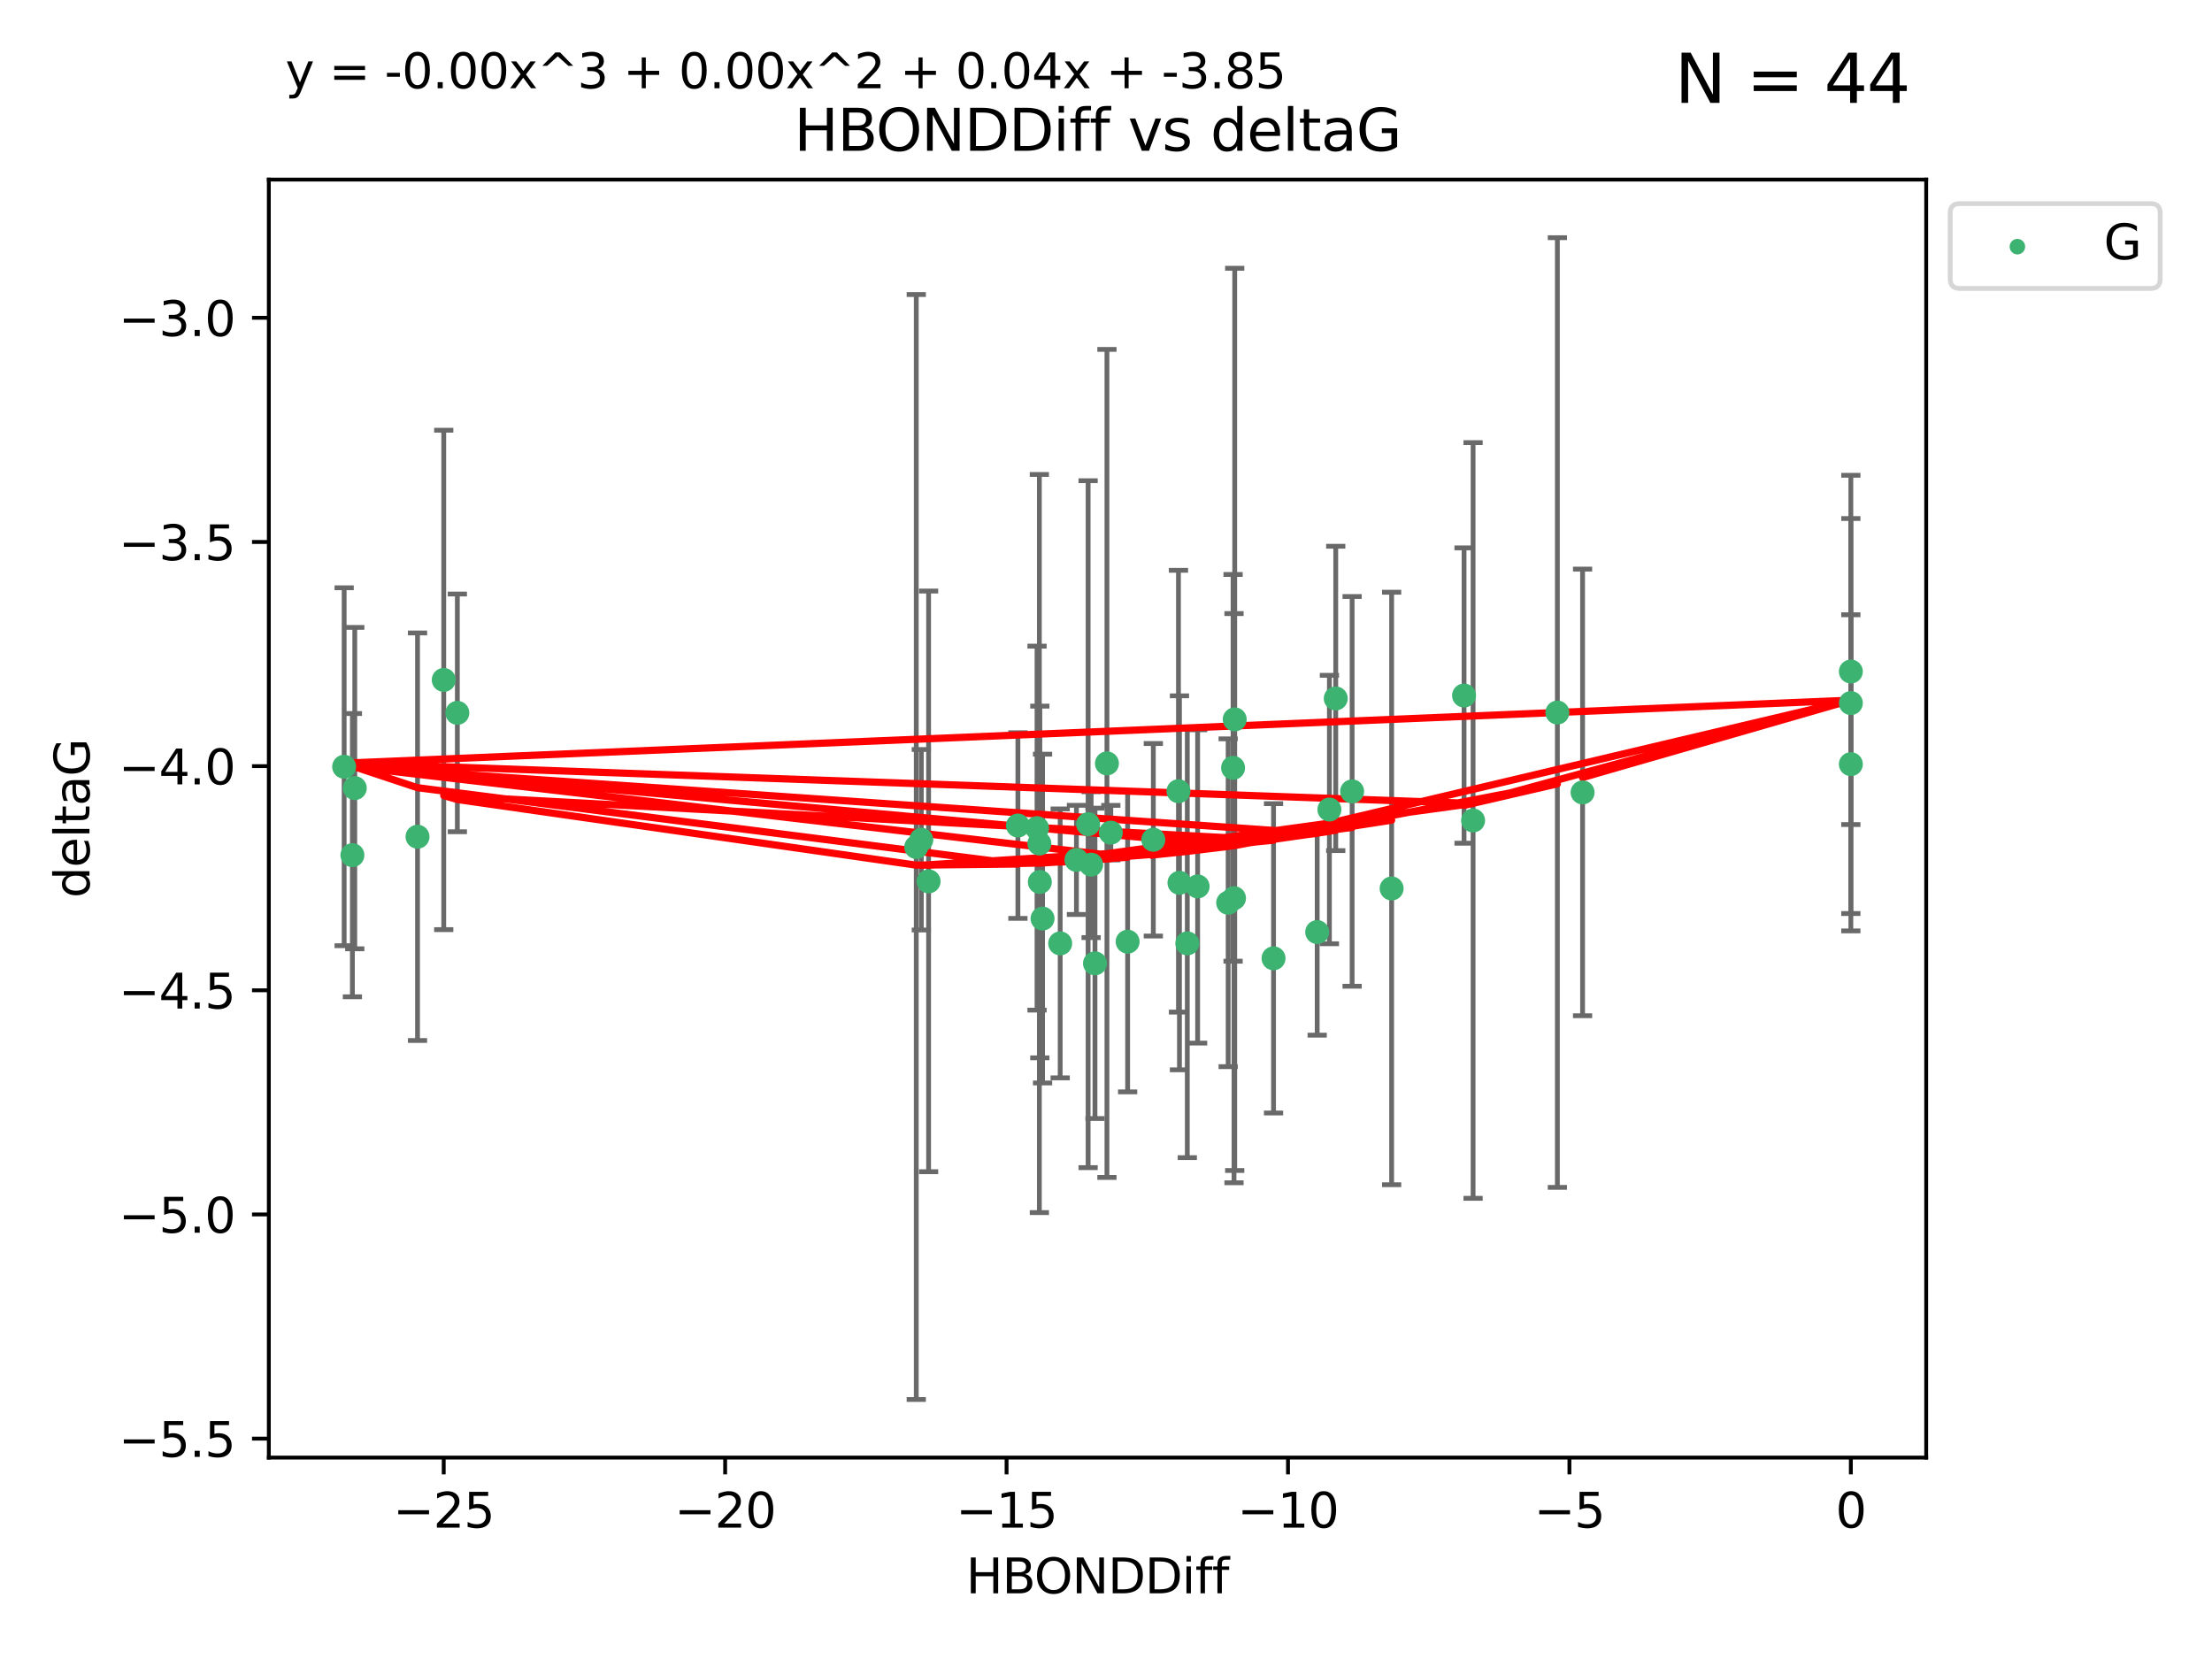 <?xml version="1.0" encoding="utf-8" standalone="no"?>
<!DOCTYPE svg PUBLIC "-//W3C//DTD SVG 1.1//EN"
  "http://www.w3.org/Graphics/SVG/1.1/DTD/svg11.dtd">
<svg xmlns:xlink="http://www.w3.org/1999/xlink" width="460.8pt" height="345.6pt" viewBox="0 0 460.8 345.6" xmlns="http://www.w3.org/2000/svg" version="1.1">
 <defs>
  <style type="text/css">*{stroke-linejoin: round; stroke-linecap: butt}</style>
 </defs>
 <g id="figure_1">
  <g id="patch_1">
   <path d="M 0 345.6 
L 460.8 345.6 
L 460.8 0 
L 0 0 
z
" style="fill: #ffffff"/>
  </g>
  <g id="axes_1">
   <g id="patch_2">
    <path d="M 56 303.64 
L 401.26 303.64 
L 401.26 37.411 
L 56 37.411 
z
" style="fill: #ffffff"/>
   </g>
   <g id="PathCollection_1">
    <defs>
     <path id="mb72e19aff7" d="M 0 1.118 
C 0.297 1.118 0.581 1 0.791 0.791 
C 1 0.581 1.118 0.297 1.118 0 
C 1.118 -0.297 1 -0.581 0.791 -0.791 
C 0.581 -1 0.297 -1.118 0 -1.118 
C -0.297 -1.118 -0.581 -1 -0.791 -0.791 
C -1 -0.581 -1.118 -0.297 -1.118 0 
C -1.118 0.297 -1 0.581 -0.791 0.791 
C -0.581 1 -0.297 1.118 0 1.118 
z
" style="stroke: #3cb371"/>
    </defs>
    <g clip-path="url(#pe0c1591282)">
     <use xlink:href="#mb72e19aff7" x="240.259" y="174.941" style="fill: #3cb371; stroke: #3cb371"/>
     <use xlink:href="#mb72e19aff7" x="247.336" y="196.522" style="fill: #3cb371; stroke: #3cb371"/>
     <use xlink:href="#mb72e19aff7" x="255.851" y="188.057" style="fill: #3cb371; stroke: #3cb371"/>
     <use xlink:href="#mb72e19aff7" x="193.443" y="183.607" style="fill: #3cb371; stroke: #3cb371"/>
     <use xlink:href="#mb72e19aff7" x="256.873" y="159.953" style="fill: #3cb371; stroke: #3cb371"/>
     <use xlink:href="#mb72e19aff7" x="191.927" y="174.94" style="fill: #3cb371; stroke: #3cb371"/>
     <use xlink:href="#mb72e19aff7" x="217.184" y="191.356" style="fill: #3cb371; stroke: #3cb371"/>
     <use xlink:href="#mb72e19aff7" x="274.396" y="194.169" style="fill: #3cb371; stroke: #3cb371"/>
     <use xlink:href="#mb72e19aff7" x="73.906" y="164.177" style="fill: #3cb371; stroke: #3cb371"/>
     <use xlink:href="#mb72e19aff7" x="234.906" y="196.169" style="fill: #3cb371; stroke: #3cb371"/>
     <use xlink:href="#mb72e19aff7" x="216.615" y="183.734" style="fill: #3cb371; stroke: #3cb371"/>
     <use xlink:href="#mb72e19aff7" x="265.301" y="199.634" style="fill: #3cb371; stroke: #3cb371"/>
     <use xlink:href="#mb72e19aff7" x="92.44" y="141.638" style="fill: #3cb371; stroke: #3cb371"/>
     <use xlink:href="#mb72e19aff7" x="95.274" y="148.504" style="fill: #3cb371; stroke: #3cb371"/>
     <use xlink:href="#mb72e19aff7" x="190.874" y="176.447" style="fill: #3cb371; stroke: #3cb371"/>
     <use xlink:href="#mb72e19aff7" x="212.048" y="171.977" style="fill: #3cb371; stroke: #3cb371"/>
     <use xlink:href="#mb72e19aff7" x="86.978" y="174.305" style="fill: #3cb371; stroke: #3cb371"/>
     <use xlink:href="#mb72e19aff7" x="73.411" y="178.144" style="fill: #3cb371; stroke: #3cb371"/>
     <use xlink:href="#mb72e19aff7" x="257.067" y="187.105" style="fill: #3cb371; stroke: #3cb371"/>
     <use xlink:href="#mb72e19aff7" x="245.703" y="183.909" style="fill: #3cb371; stroke: #3cb371"/>
     <use xlink:href="#mb72e19aff7" x="245.497" y="164.821" style="fill: #3cb371; stroke: #3cb371"/>
     <use xlink:href="#mb72e19aff7" x="216.518" y="175.723" style="fill: #3cb371; stroke: #3cb371"/>
     <use xlink:href="#mb72e19aff7" x="230.595" y="159.033" style="fill: #3cb371; stroke: #3cb371"/>
     <use xlink:href="#mb72e19aff7" x="227.302" y="180.127" style="fill: #3cb371; stroke: #3cb371"/>
     <use xlink:href="#mb72e19aff7" x="276.939" y="168.639" style="fill: #3cb371; stroke: #3cb371"/>
     <use xlink:href="#mb72e19aff7" x="249.489" y="184.66" style="fill: #3cb371; stroke: #3cb371"/>
     <use xlink:href="#mb72e19aff7" x="289.903" y="185.084" style="fill: #3cb371; stroke: #3cb371"/>
     <use xlink:href="#mb72e19aff7" x="224.243" y="179.131" style="fill: #3cb371; stroke: #3cb371"/>
     <use xlink:href="#mb72e19aff7" x="281.671" y="164.86" style="fill: #3cb371; stroke: #3cb371"/>
     <use xlink:href="#mb72e19aff7" x="228.103" y="200.683" style="fill: #3cb371; stroke: #3cb371"/>
     <use xlink:href="#mb72e19aff7" x="220.856" y="196.527" style="fill: #3cb371; stroke: #3cb371"/>
     <use xlink:href="#mb72e19aff7" x="278.259" y="145.499" style="fill: #3cb371; stroke: #3cb371"/>
     <use xlink:href="#mb72e19aff7" x="226.674" y="171.692" style="fill: #3cb371; stroke: #3cb371"/>
     <use xlink:href="#mb72e19aff7" x="231.406" y="173.454" style="fill: #3cb371; stroke: #3cb371"/>
     <use xlink:href="#mb72e19aff7" x="216.034" y="172.517" style="fill: #3cb371; stroke: #3cb371"/>
     <use xlink:href="#mb72e19aff7" x="306.87" y="170.92" style="fill: #3cb371; stroke: #3cb371"/>
     <use xlink:href="#mb72e19aff7" x="71.694" y="159.728" style="fill: #3cb371; stroke: #3cb371"/>
     <use xlink:href="#mb72e19aff7" x="385.566" y="159.186" style="fill: #3cb371; stroke: #3cb371"/>
     <use xlink:href="#mb72e19aff7" x="257.213" y="149.86" style="fill: #3cb371; stroke: #3cb371"/>
     <use xlink:href="#mb72e19aff7" x="324.43" y="148.432" style="fill: #3cb371; stroke: #3cb371"/>
     <use xlink:href="#mb72e19aff7" x="304.99" y="144.893" style="fill: #3cb371; stroke: #3cb371"/>
     <use xlink:href="#mb72e19aff7" x="385.566" y="146.468" style="fill: #3cb371; stroke: #3cb371"/>
     <use xlink:href="#mb72e19aff7" x="329.679" y="165.075" style="fill: #3cb371; stroke: #3cb371"/>
     <use xlink:href="#mb72e19aff7" x="385.566" y="139.894" style="fill: #3cb371; stroke: #3cb371"/>
    </g>
   </g>
   <g id="matplotlib.axis_1">
    <g id="xtick_1">
     <g id="line2d_1">
      <defs>
       <path id="m634dee0651" d="M 0 0 
L 0 3.5 
" style="stroke: #000000; stroke-width: 0.8"/>
      </defs>
      <g>
       <use xlink:href="#m634dee0651" x="92.434" y="303.64" style="stroke: #000000; stroke-width: 0.8"/>
      </g>
     </g>
     <g id="text_1">
      <!-- −25 -->
      <g transform="translate(81.882 318.238)scale(0.1 -0.1)">
       <defs>
        <path id="DejaVuSans-2212" d="M 678 2272 
L 4684 2272 
L 4684 1741 
L 678 1741 
L 678 2272 
z
" transform="scale(0.016)"/>
        <path id="DejaVuSans-32" d="M 1228 531 
L 3431 531 
L 3431 0 
L 469 0 
L 469 531 
Q 828 903 1448 1529 
Q 2069 2156 2228 2338 
Q 2531 2678 2651 2914 
Q 2772 3150 2772 3378 
Q 2772 3750 2511 3984 
Q 2250 4219 1831 4219 
Q 1534 4219 1204 4116 
Q 875 4013 500 3803 
L 500 4441 
Q 881 4594 1212 4672 
Q 1544 4750 1819 4750 
Q 2544 4750 2975 4387 
Q 3406 4025 3406 3419 
Q 3406 3131 3298 2873 
Q 3191 2616 2906 2266 
Q 2828 2175 2409 1742 
Q 1991 1309 1228 531 
z
" transform="scale(0.016)"/>
        <path id="DejaVuSans-35" d="M 691 4666 
L 3169 4666 
L 3169 4134 
L 1269 4134 
L 1269 2991 
Q 1406 3038 1543 3061 
Q 1681 3084 1819 3084 
Q 2600 3084 3056 2656 
Q 3513 2228 3513 1497 
Q 3513 744 3044 326 
Q 2575 -91 1722 -91 
Q 1428 -91 1123 -41 
Q 819 9 494 109 
L 494 744 
Q 775 591 1075 516 
Q 1375 441 1709 441 
Q 2250 441 2565 725 
Q 2881 1009 2881 1497 
Q 2881 1984 2565 2268 
Q 2250 2553 1709 2553 
Q 1456 2553 1204 2497 
Q 953 2441 691 2322 
L 691 4666 
z
" transform="scale(0.016)"/>
       </defs>
       <use xlink:href="#DejaVuSans-2212"/>
       <use xlink:href="#DejaVuSans-32" x="83.789"/>
       <use xlink:href="#DejaVuSans-35" x="147.412"/>
      </g>
     </g>
    </g>
    <g id="xtick_2">
     <g id="line2d_2">
      <g>
       <use xlink:href="#m634dee0651" x="151.061" y="303.64" style="stroke: #000000; stroke-width: 0.8"/>
      </g>
     </g>
     <g id="text_2">
      <!-- −20 -->
      <g transform="translate(140.509 318.238)scale(0.1 -0.1)">
       <defs>
        <path id="DejaVuSans-30" d="M 2034 4250 
Q 1547 4250 1301 3770 
Q 1056 3291 1056 2328 
Q 1056 1369 1301 889 
Q 1547 409 2034 409 
Q 2525 409 2770 889 
Q 3016 1369 3016 2328 
Q 3016 3291 2770 3770 
Q 2525 4250 2034 4250 
z
M 2034 4750 
Q 2819 4750 3233 4129 
Q 3647 3509 3647 2328 
Q 3647 1150 3233 529 
Q 2819 -91 2034 -91 
Q 1250 -91 836 529 
Q 422 1150 422 2328 
Q 422 3509 836 4129 
Q 1250 4750 2034 4750 
z
" transform="scale(0.016)"/>
       </defs>
       <use xlink:href="#DejaVuSans-2212"/>
       <use xlink:href="#DejaVuSans-32" x="83.789"/>
       <use xlink:href="#DejaVuSans-30" x="147.412"/>
      </g>
     </g>
    </g>
    <g id="xtick_3">
     <g id="line2d_3">
      <g>
       <use xlink:href="#m634dee0651" x="209.687" y="303.64" style="stroke: #000000; stroke-width: 0.8"/>
      </g>
     </g>
     <g id="text_3">
      <!-- −15 -->
      <g transform="translate(199.135 318.238)scale(0.1 -0.1)">
       <defs>
        <path id="DejaVuSans-31" d="M 794 531 
L 1825 531 
L 1825 4091 
L 703 3866 
L 703 4441 
L 1819 4666 
L 2450 4666 
L 2450 531 
L 3481 531 
L 3481 0 
L 794 0 
L 794 531 
z
" transform="scale(0.016)"/>
       </defs>
       <use xlink:href="#DejaVuSans-2212"/>
       <use xlink:href="#DejaVuSans-31" x="83.789"/>
       <use xlink:href="#DejaVuSans-35" x="147.412"/>
      </g>
     </g>
    </g>
    <g id="xtick_4">
     <g id="line2d_4">
      <g>
       <use xlink:href="#m634dee0651" x="268.314" y="303.64" style="stroke: #000000; stroke-width: 0.8"/>
      </g>
     </g>
     <g id="text_4">
      <!-- −10 -->
      <g transform="translate(257.761 318.238)scale(0.1 -0.1)">
       <use xlink:href="#DejaVuSans-2212"/>
       <use xlink:href="#DejaVuSans-31" x="83.789"/>
       <use xlink:href="#DejaVuSans-30" x="147.412"/>
      </g>
     </g>
    </g>
    <g id="xtick_5">
     <g id="line2d_5">
      <g>
       <use xlink:href="#m634dee0651" x="326.94" y="303.64" style="stroke: #000000; stroke-width: 0.8"/>
      </g>
     </g>
     <g id="text_5">
      <!-- −5 -->
      <g transform="translate(319.569 318.238)scale(0.1 -0.1)">
       <use xlink:href="#DejaVuSans-2212"/>
       <use xlink:href="#DejaVuSans-35" x="83.789"/>
      </g>
     </g>
    </g>
    <g id="xtick_6">
     <g id="line2d_6">
      <g>
       <use xlink:href="#m634dee0651" x="385.566" y="303.64" style="stroke: #000000; stroke-width: 0.8"/>
      </g>
     </g>
     <g id="text_6">
      <!-- 0 -->
      <g transform="translate(382.385 318.238)scale(0.1 -0.1)">
       <use xlink:href="#DejaVuSans-30"/>
      </g>
     </g>
    </g>
    <g id="text_7">
     <!-- HBONDDiff -->
     <g transform="translate(201.241 331.917)scale(0.1 -0.1)">
      <defs>
       <path id="DejaVuSans-48" d="M 628 4666 
L 1259 4666 
L 1259 2753 
L 3553 2753 
L 3553 4666 
L 4184 4666 
L 4184 0 
L 3553 0 
L 3553 2222 
L 1259 2222 
L 1259 0 
L 628 0 
L 628 4666 
z
" transform="scale(0.016)"/>
       <path id="DejaVuSans-42" d="M 1259 2228 
L 1259 519 
L 2272 519 
Q 2781 519 3026 730 
Q 3272 941 3272 1375 
Q 3272 1813 3026 2020 
Q 2781 2228 2272 2228 
L 1259 2228 
z
M 1259 4147 
L 1259 2741 
L 2194 2741 
Q 2656 2741 2882 2914 
Q 3109 3088 3109 3444 
Q 3109 3797 2882 3972 
Q 2656 4147 2194 4147 
L 1259 4147 
z
M 628 4666 
L 2241 4666 
Q 2963 4666 3353 4366 
Q 3744 4066 3744 3513 
Q 3744 3084 3544 2831 
Q 3344 2578 2956 2516 
Q 3422 2416 3680 2098 
Q 3938 1781 3938 1306 
Q 3938 681 3513 340 
Q 3088 0 2303 0 
L 628 0 
L 628 4666 
z
" transform="scale(0.016)"/>
       <path id="DejaVuSans-4f" d="M 2522 4238 
Q 1834 4238 1429 3725 
Q 1025 3213 1025 2328 
Q 1025 1447 1429 934 
Q 1834 422 2522 422 
Q 3209 422 3611 934 
Q 4013 1447 4013 2328 
Q 4013 3213 3611 3725 
Q 3209 4238 2522 4238 
z
M 2522 4750 
Q 3503 4750 4090 4092 
Q 4678 3434 4678 2328 
Q 4678 1225 4090 567 
Q 3503 -91 2522 -91 
Q 1538 -91 948 565 
Q 359 1222 359 2328 
Q 359 3434 948 4092 
Q 1538 4750 2522 4750 
z
" transform="scale(0.016)"/>
       <path id="DejaVuSans-4e" d="M 628 4666 
L 1478 4666 
L 3547 763 
L 3547 4666 
L 4159 4666 
L 4159 0 
L 3309 0 
L 1241 3903 
L 1241 0 
L 628 0 
L 628 4666 
z
" transform="scale(0.016)"/>
       <path id="DejaVuSans-44" d="M 1259 4147 
L 1259 519 
L 2022 519 
Q 2988 519 3436 956 
Q 3884 1394 3884 2338 
Q 3884 3275 3436 3711 
Q 2988 4147 2022 4147 
L 1259 4147 
z
M 628 4666 
L 1925 4666 
Q 3281 4666 3915 4102 
Q 4550 3538 4550 2338 
Q 4550 1131 3912 565 
Q 3275 0 1925 0 
L 628 0 
L 628 4666 
z
" transform="scale(0.016)"/>
       <path id="DejaVuSans-69" d="M 603 3500 
L 1178 3500 
L 1178 0 
L 603 0 
L 603 3500 
z
M 603 4863 
L 1178 4863 
L 1178 4134 
L 603 4134 
L 603 4863 
z
" transform="scale(0.016)"/>
       <path id="DejaVuSans-66" d="M 2375 4863 
L 2375 4384 
L 1825 4384 
Q 1516 4384 1395 4259 
Q 1275 4134 1275 3809 
L 1275 3500 
L 2222 3500 
L 2222 3053 
L 1275 3053 
L 1275 0 
L 697 0 
L 697 3053 
L 147 3053 
L 147 3500 
L 697 3500 
L 697 3744 
Q 697 4328 969 4595 
Q 1241 4863 1831 4863 
L 2375 4863 
z
" transform="scale(0.016)"/>
      </defs>
      <use xlink:href="#DejaVuSans-48"/>
      <use xlink:href="#DejaVuSans-42" x="75.195"/>
      <use xlink:href="#DejaVuSans-4f" x="142.049"/>
      <use xlink:href="#DejaVuSans-4e" x="220.76"/>
      <use xlink:href="#DejaVuSans-44" x="295.564"/>
      <use xlink:href="#DejaVuSans-44" x="372.566"/>
      <use xlink:href="#DejaVuSans-69" x="449.568"/>
      <use xlink:href="#DejaVuSans-66" x="477.352"/>
      <use xlink:href="#DejaVuSans-66" x="512.557"/>
     </g>
    </g>
   </g>
   <g id="matplotlib.axis_2">
    <g id="ytick_1">
     <g id="line2d_7">
      <defs>
       <path id="ma897d02cca" d="M 0 0 
L -3.5 0 
" style="stroke: #000000; stroke-width: 0.8"/>
      </defs>
      <g>
       <use xlink:href="#ma897d02cca" x="56" y="299.693" style="stroke: #000000; stroke-width: 0.8"/>
      </g>
     </g>
     <g id="text_8">
      <!-- −5.5 -->
      <g transform="translate(24.717 303.492)scale(0.1 -0.1)">
       <defs>
        <path id="DejaVuSans-2e" d="M 684 794 
L 1344 794 
L 1344 0 
L 684 0 
L 684 794 
z
" transform="scale(0.016)"/>
       </defs>
       <use xlink:href="#DejaVuSans-2212"/>
       <use xlink:href="#DejaVuSans-35" x="83.789"/>
       <use xlink:href="#DejaVuSans-2e" x="147.412"/>
       <use xlink:href="#DejaVuSans-35" x="179.199"/>
      </g>
     </g>
    </g>
    <g id="ytick_2">
     <g id="line2d_8">
      <g>
       <use xlink:href="#ma897d02cca" x="56" y="252.995" style="stroke: #000000; stroke-width: 0.8"/>
      </g>
     </g>
     <g id="text_9">
      <!-- −5.0 -->
      <g transform="translate(24.717 256.795)scale(0.1 -0.1)">
       <use xlink:href="#DejaVuSans-2212"/>
       <use xlink:href="#DejaVuSans-35" x="83.789"/>
       <use xlink:href="#DejaVuSans-2e" x="147.412"/>
       <use xlink:href="#DejaVuSans-30" x="179.199"/>
      </g>
     </g>
    </g>
    <g id="ytick_3">
     <g id="line2d_9">
      <g>
       <use xlink:href="#ma897d02cca" x="56" y="206.298" style="stroke: #000000; stroke-width: 0.8"/>
      </g>
     </g>
     <g id="text_10">
      <!-- −4.5 -->
      <g transform="translate(24.717 210.097)scale(0.1 -0.1)">
       <defs>
        <path id="DejaVuSans-34" d="M 2419 4116 
L 825 1625 
L 2419 1625 
L 2419 4116 
z
M 2253 4666 
L 3047 4666 
L 3047 1625 
L 3713 1625 
L 3713 1100 
L 3047 1100 
L 3047 0 
L 2419 0 
L 2419 1100 
L 313 1100 
L 313 1709 
L 2253 4666 
z
" transform="scale(0.016)"/>
       </defs>
       <use xlink:href="#DejaVuSans-2212"/>
       <use xlink:href="#DejaVuSans-34" x="83.789"/>
       <use xlink:href="#DejaVuSans-2e" x="147.412"/>
       <use xlink:href="#DejaVuSans-35" x="179.199"/>
      </g>
     </g>
    </g>
    <g id="ytick_4">
     <g id="line2d_10">
      <g>
       <use xlink:href="#ma897d02cca" x="56" y="159.6" style="stroke: #000000; stroke-width: 0.8"/>
      </g>
     </g>
     <g id="text_11">
      <!-- −4.0 -->
      <g transform="translate(24.717 163.399)scale(0.1 -0.1)">
       <use xlink:href="#DejaVuSans-2212"/>
       <use xlink:href="#DejaVuSans-34" x="83.789"/>
       <use xlink:href="#DejaVuSans-2e" x="147.412"/>
       <use xlink:href="#DejaVuSans-30" x="179.199"/>
      </g>
     </g>
    </g>
    <g id="ytick_5">
     <g id="line2d_11">
      <g>
       <use xlink:href="#ma897d02cca" x="56" y="112.902" style="stroke: #000000; stroke-width: 0.8"/>
      </g>
     </g>
     <g id="text_12">
      <!-- −3.5 -->
      <g transform="translate(24.717 116.701)scale(0.1 -0.1)">
       <defs>
        <path id="DejaVuSans-33" d="M 2597 2516 
Q 3050 2419 3304 2112 
Q 3559 1806 3559 1356 
Q 3559 666 3084 287 
Q 2609 -91 1734 -91 
Q 1441 -91 1130 -33 
Q 819 25 488 141 
L 488 750 
Q 750 597 1062 519 
Q 1375 441 1716 441 
Q 2309 441 2620 675 
Q 2931 909 2931 1356 
Q 2931 1769 2642 2001 
Q 2353 2234 1838 2234 
L 1294 2234 
L 1294 2753 
L 1863 2753 
Q 2328 2753 2575 2939 
Q 2822 3125 2822 3475 
Q 2822 3834 2567 4026 
Q 2313 4219 1838 4219 
Q 1578 4219 1281 4162 
Q 984 4106 628 3988 
L 628 4550 
Q 988 4650 1302 4700 
Q 1616 4750 1894 4750 
Q 2613 4750 3031 4423 
Q 3450 4097 3450 3541 
Q 3450 3153 3228 2886 
Q 3006 2619 2597 2516 
z
" transform="scale(0.016)"/>
       </defs>
       <use xlink:href="#DejaVuSans-2212"/>
       <use xlink:href="#DejaVuSans-33" x="83.789"/>
       <use xlink:href="#DejaVuSans-2e" x="147.412"/>
       <use xlink:href="#DejaVuSans-35" x="179.199"/>
      </g>
     </g>
    </g>
    <g id="ytick_6">
     <g id="line2d_12">
      <g>
       <use xlink:href="#ma897d02cca" x="56" y="66.204" style="stroke: #000000; stroke-width: 0.8"/>
      </g>
     </g>
     <g id="text_13">
      <!-- −3.0 -->
      <g transform="translate(24.717 70.004)scale(0.1 -0.1)">
       <use xlink:href="#DejaVuSans-2212"/>
       <use xlink:href="#DejaVuSans-33" x="83.789"/>
       <use xlink:href="#DejaVuSans-2e" x="147.412"/>
       <use xlink:href="#DejaVuSans-30" x="179.199"/>
      </g>
     </g>
    </g>
    <g id="text_14">
     <!-- deltaG -->
     <g transform="translate(18.637 187.064)rotate(-90)scale(0.1 -0.1)">
      <defs>
       <path id="DejaVuSans-64" d="M 2906 2969 
L 2906 4863 
L 3481 4863 
L 3481 0 
L 2906 0 
L 2906 525 
Q 2725 213 2448 61 
Q 2172 -91 1784 -91 
Q 1150 -91 751 415 
Q 353 922 353 1747 
Q 353 2572 751 3078 
Q 1150 3584 1784 3584 
Q 2172 3584 2448 3432 
Q 2725 3281 2906 2969 
z
M 947 1747 
Q 947 1113 1208 752 
Q 1469 391 1925 391 
Q 2381 391 2643 752 
Q 2906 1113 2906 1747 
Q 2906 2381 2643 2742 
Q 2381 3103 1925 3103 
Q 1469 3103 1208 2742 
Q 947 2381 947 1747 
z
" transform="scale(0.016)"/>
       <path id="DejaVuSans-65" d="M 3597 1894 
L 3597 1613 
L 953 1613 
Q 991 1019 1311 708 
Q 1631 397 2203 397 
Q 2534 397 2845 478 
Q 3156 559 3463 722 
L 3463 178 
Q 3153 47 2828 -22 
Q 2503 -91 2169 -91 
Q 1331 -91 842 396 
Q 353 884 353 1716 
Q 353 2575 817 3079 
Q 1281 3584 2069 3584 
Q 2775 3584 3186 3129 
Q 3597 2675 3597 1894 
z
M 3022 2063 
Q 3016 2534 2758 2815 
Q 2500 3097 2075 3097 
Q 1594 3097 1305 2825 
Q 1016 2553 972 2059 
L 3022 2063 
z
" transform="scale(0.016)"/>
       <path id="DejaVuSans-6c" d="M 603 4863 
L 1178 4863 
L 1178 0 
L 603 0 
L 603 4863 
z
" transform="scale(0.016)"/>
       <path id="DejaVuSans-74" d="M 1172 4494 
L 1172 3500 
L 2356 3500 
L 2356 3053 
L 1172 3053 
L 1172 1153 
Q 1172 725 1289 603 
Q 1406 481 1766 481 
L 2356 481 
L 2356 0 
L 1766 0 
Q 1100 0 847 248 
Q 594 497 594 1153 
L 594 3053 
L 172 3053 
L 172 3500 
L 594 3500 
L 594 4494 
L 1172 4494 
z
" transform="scale(0.016)"/>
       <path id="DejaVuSans-61" d="M 2194 1759 
Q 1497 1759 1228 1600 
Q 959 1441 959 1056 
Q 959 750 1161 570 
Q 1363 391 1709 391 
Q 2188 391 2477 730 
Q 2766 1069 2766 1631 
L 2766 1759 
L 2194 1759 
z
M 3341 1997 
L 3341 0 
L 2766 0 
L 2766 531 
Q 2569 213 2275 61 
Q 1981 -91 1556 -91 
Q 1019 -91 701 211 
Q 384 513 384 1019 
Q 384 1609 779 1909 
Q 1175 2209 1959 2209 
L 2766 2209 
L 2766 2266 
Q 2766 2663 2505 2880 
Q 2244 3097 1772 3097 
Q 1472 3097 1187 3025 
Q 903 2953 641 2809 
L 641 3341 
Q 956 3463 1253 3523 
Q 1550 3584 1831 3584 
Q 2591 3584 2966 3190 
Q 3341 2797 3341 1997 
z
" transform="scale(0.016)"/>
       <path id="DejaVuSans-47" d="M 3809 666 
L 3809 1919 
L 2778 1919 
L 2778 2438 
L 4434 2438 
L 4434 434 
Q 4069 175 3628 42 
Q 3188 -91 2688 -91 
Q 1594 -91 976 548 
Q 359 1188 359 2328 
Q 359 3472 976 4111 
Q 1594 4750 2688 4750 
Q 3144 4750 3555 4637 
Q 3966 4525 4313 4306 
L 4313 3634 
Q 3963 3931 3569 4081 
Q 3175 4231 2741 4231 
Q 1884 4231 1454 3753 
Q 1025 3275 1025 2328 
Q 1025 1384 1454 906 
Q 1884 428 2741 428 
Q 3075 428 3337 486 
Q 3600 544 3809 666 
z
" transform="scale(0.016)"/>
      </defs>
      <use xlink:href="#DejaVuSans-64"/>
      <use xlink:href="#DejaVuSans-65" x="63.477"/>
      <use xlink:href="#DejaVuSans-6c" x="125"/>
      <use xlink:href="#DejaVuSans-74" x="152.783"/>
      <use xlink:href="#DejaVuSans-61" x="191.992"/>
      <use xlink:href="#DejaVuSans-47" x="253.271"/>
     </g>
    </g>
   </g>
   <g id="LineCollection_1">
    <path d="M 240.259 194.992 
L 240.259 154.891 
" clip-path="url(#pe0c1591282)" style="fill: none; stroke: #696969"/>
    <path d="M 247.336 241.156 
L 247.336 151.889 
" clip-path="url(#pe0c1591282)" style="fill: none; stroke: #696969"/>
    <path d="M 255.851 222.202 
L 255.851 153.913 
" clip-path="url(#pe0c1591282)" style="fill: none; stroke: #696969"/>
    <path d="M 193.443 244.087 
L 193.443 123.127 
" clip-path="url(#pe0c1591282)" style="fill: none; stroke: #696969"/>
    <path d="M 256.873 200.233 
L 256.873 119.673 
" clip-path="url(#pe0c1591282)" style="fill: none; stroke: #696969"/>
    <path d="M 191.927 193.742 
L 191.927 156.138 
" clip-path="url(#pe0c1591282)" style="fill: none; stroke: #696969"/>
    <path d="M 217.184 225.604 
L 217.184 157.109 
" clip-path="url(#pe0c1591282)" style="fill: none; stroke: #696969"/>
    <path d="M 274.396 215.642 
L 274.396 172.695 
" clip-path="url(#pe0c1591282)" style="fill: none; stroke: #696969"/>
    <path d="M 73.906 197.652 
L 73.906 130.703 
" clip-path="url(#pe0c1591282)" style="fill: none; stroke: #696969"/>
    <path d="M 234.906 227.458 
L 234.906 164.879 
" clip-path="url(#pe0c1591282)" style="fill: none; stroke: #696969"/>
    <path d="M 216.615 220.367 
L 216.615 147.101 
" clip-path="url(#pe0c1591282)" style="fill: none; stroke: #696969"/>
    <path d="M 265.301 231.852 
L 265.301 167.415 
" clip-path="url(#pe0c1591282)" style="fill: none; stroke: #696969"/>
    <path d="M 92.44 193.658 
L 92.44 89.619 
" clip-path="url(#pe0c1591282)" style="fill: none; stroke: #696969"/>
    <path d="M 95.274 173.263 
L 95.274 123.745 
" clip-path="url(#pe0c1591282)" style="fill: none; stroke: #696969"/>
    <path d="M 190.874 291.539 
L 190.874 61.355 
" clip-path="url(#pe0c1591282)" style="fill: none; stroke: #696969"/>
    <path d="M 212.048 191.322 
L 212.048 152.633 
" clip-path="url(#pe0c1591282)" style="fill: none; stroke: #696969"/>
    <path d="M 86.978 216.752 
L 86.978 131.857 
" clip-path="url(#pe0c1591282)" style="fill: none; stroke: #696969"/>
    <path d="M 73.411 207.646 
L 73.411 148.643 
" clip-path="url(#pe0c1591282)" style="fill: none; stroke: #696969"/>
    <path d="M 257.067 246.391 
L 257.067 127.819 
" clip-path="url(#pe0c1591282)" style="fill: none; stroke: #696969"/>
    <path d="M 245.703 222.859 
L 245.703 144.959 
" clip-path="url(#pe0c1591282)" style="fill: none; stroke: #696969"/>
    <path d="M 245.497 210.837 
L 245.497 118.805 
" clip-path="url(#pe0c1591282)" style="fill: none; stroke: #696969"/>
    <path d="M 216.518 252.605 
L 216.518 98.842 
" clip-path="url(#pe0c1591282)" style="fill: none; stroke: #696969"/>
    <path d="M 230.595 245.28 
L 230.595 72.786 
" clip-path="url(#pe0c1591282)" style="fill: none; stroke: #696969"/>
    <path d="M 227.302 195.317 
L 227.302 164.937 
" clip-path="url(#pe0c1591282)" style="fill: none; stroke: #696969"/>
    <path d="M 276.939 196.598 
L 276.939 140.68 
" clip-path="url(#pe0c1591282)" style="fill: none; stroke: #696969"/>
    <path d="M 249.489 217.293 
L 249.489 152.027 
" clip-path="url(#pe0c1591282)" style="fill: none; stroke: #696969"/>
    <path d="M 289.903 246.798 
L 289.903 123.37 
" clip-path="url(#pe0c1591282)" style="fill: none; stroke: #696969"/>
    <path d="M 224.243 190.499 
L 224.243 167.762 
" clip-path="url(#pe0c1591282)" style="fill: none; stroke: #696969"/>
    <path d="M 281.671 205.45 
L 281.671 124.27 
" clip-path="url(#pe0c1591282)" style="fill: none; stroke: #696969"/>
    <path d="M 228.103 233.011 
L 228.103 168.356 
" clip-path="url(#pe0c1591282)" style="fill: none; stroke: #696969"/>
    <path d="M 220.856 224.54 
L 220.856 168.514 
" clip-path="url(#pe0c1591282)" style="fill: none; stroke: #696969"/>
    <path d="M 278.259 177.203 
L 278.259 113.796 
" clip-path="url(#pe0c1591282)" style="fill: none; stroke: #696969"/>
    <path d="M 226.674 243.241 
L 226.674 100.142 
" clip-path="url(#pe0c1591282)" style="fill: none; stroke: #696969"/>
    <path d="M 231.406 179.136 
L 231.406 167.773 
" clip-path="url(#pe0c1591282)" style="fill: none; stroke: #696969"/>
    <path d="M 216.034 210.429 
L 216.034 134.605 
" clip-path="url(#pe0c1591282)" style="fill: none; stroke: #696969"/>
    <path d="M 306.87 249.631 
L 306.87 92.209 
" clip-path="url(#pe0c1591282)" style="fill: none; stroke: #696969"/>
    <path d="M 71.694 197.01 
L 71.694 122.447 
" clip-path="url(#pe0c1591282)" style="fill: none; stroke: #696969"/>
    <path d="M 385.566 190.305 
L 385.566 128.067 
" clip-path="url(#pe0c1591282)" style="fill: none; stroke: #696969"/>
    <path d="M 257.213 243.834 
L 257.213 55.886 
" clip-path="url(#pe0c1591282)" style="fill: none; stroke: #696969"/>
    <path d="M 324.43 247.351 
L 324.43 49.513 
" clip-path="url(#pe0c1591282)" style="fill: none; stroke: #696969"/>
    <path d="M 304.99 175.656 
L 304.99 114.13 
" clip-path="url(#pe0c1591282)" style="fill: none; stroke: #696969"/>
    <path d="M 385.566 193.921 
L 385.566 99.014 
" clip-path="url(#pe0c1591282)" style="fill: none; stroke: #696969"/>
    <path d="M 329.679 211.596 
L 329.679 118.553 
" clip-path="url(#pe0c1591282)" style="fill: none; stroke: #696969"/>
    <path d="M 385.566 171.77 
L 385.566 108.018 
" clip-path="url(#pe0c1591282)" style="fill: none; stroke: #696969"/>
   </g>
   <g id="line2d_13">
    <defs>
     <path id="m5887070a1c" d="M 2 0 
L -2 -0 
" style="stroke: #696969"/>
    </defs>
    <g clip-path="url(#pe0c1591282)">
     <use xlink:href="#m5887070a1c" x="240.259" y="194.992" style="fill: #696969; stroke: #696969"/>
     <use xlink:href="#m5887070a1c" x="247.336" y="241.156" style="fill: #696969; stroke: #696969"/>
     <use xlink:href="#m5887070a1c" x="255.851" y="222.202" style="fill: #696969; stroke: #696969"/>
     <use xlink:href="#m5887070a1c" x="193.443" y="244.087" style="fill: #696969; stroke: #696969"/>
     <use xlink:href="#m5887070a1c" x="256.873" y="200.233" style="fill: #696969; stroke: #696969"/>
     <use xlink:href="#m5887070a1c" x="191.927" y="193.742" style="fill: #696969; stroke: #696969"/>
     <use xlink:href="#m5887070a1c" x="217.184" y="225.604" style="fill: #696969; stroke: #696969"/>
     <use xlink:href="#m5887070a1c" x="274.396" y="215.642" style="fill: #696969; stroke: #696969"/>
     <use xlink:href="#m5887070a1c" x="73.906" y="197.652" style="fill: #696969; stroke: #696969"/>
     <use xlink:href="#m5887070a1c" x="234.906" y="227.458" style="fill: #696969; stroke: #696969"/>
     <use xlink:href="#m5887070a1c" x="216.615" y="220.367" style="fill: #696969; stroke: #696969"/>
     <use xlink:href="#m5887070a1c" x="265.301" y="231.852" style="fill: #696969; stroke: #696969"/>
     <use xlink:href="#m5887070a1c" x="92.44" y="193.658" style="fill: #696969; stroke: #696969"/>
     <use xlink:href="#m5887070a1c" x="95.274" y="173.263" style="fill: #696969; stroke: #696969"/>
     <use xlink:href="#m5887070a1c" x="190.874" y="291.539" style="fill: #696969; stroke: #696969"/>
     <use xlink:href="#m5887070a1c" x="212.048" y="191.322" style="fill: #696969; stroke: #696969"/>
     <use xlink:href="#m5887070a1c" x="86.978" y="216.752" style="fill: #696969; stroke: #696969"/>
     <use xlink:href="#m5887070a1c" x="73.411" y="207.646" style="fill: #696969; stroke: #696969"/>
     <use xlink:href="#m5887070a1c" x="257.067" y="246.391" style="fill: #696969; stroke: #696969"/>
     <use xlink:href="#m5887070a1c" x="245.703" y="222.859" style="fill: #696969; stroke: #696969"/>
     <use xlink:href="#m5887070a1c" x="245.497" y="210.837" style="fill: #696969; stroke: #696969"/>
     <use xlink:href="#m5887070a1c" x="216.518" y="252.605" style="fill: #696969; stroke: #696969"/>
     <use xlink:href="#m5887070a1c" x="230.595" y="245.28" style="fill: #696969; stroke: #696969"/>
     <use xlink:href="#m5887070a1c" x="227.302" y="195.317" style="fill: #696969; stroke: #696969"/>
     <use xlink:href="#m5887070a1c" x="276.939" y="196.598" style="fill: #696969; stroke: #696969"/>
     <use xlink:href="#m5887070a1c" x="249.489" y="217.293" style="fill: #696969; stroke: #696969"/>
     <use xlink:href="#m5887070a1c" x="289.903" y="246.798" style="fill: #696969; stroke: #696969"/>
     <use xlink:href="#m5887070a1c" x="224.243" y="190.499" style="fill: #696969; stroke: #696969"/>
     <use xlink:href="#m5887070a1c" x="281.671" y="205.45" style="fill: #696969; stroke: #696969"/>
     <use xlink:href="#m5887070a1c" x="228.103" y="233.011" style="fill: #696969; stroke: #696969"/>
     <use xlink:href="#m5887070a1c" x="220.856" y="224.54" style="fill: #696969; stroke: #696969"/>
     <use xlink:href="#m5887070a1c" x="278.259" y="177.203" style="fill: #696969; stroke: #696969"/>
     <use xlink:href="#m5887070a1c" x="226.674" y="243.241" style="fill: #696969; stroke: #696969"/>
     <use xlink:href="#m5887070a1c" x="231.406" y="179.136" style="fill: #696969; stroke: #696969"/>
     <use xlink:href="#m5887070a1c" x="216.034" y="210.429" style="fill: #696969; stroke: #696969"/>
     <use xlink:href="#m5887070a1c" x="306.87" y="249.631" style="fill: #696969; stroke: #696969"/>
     <use xlink:href="#m5887070a1c" x="71.694" y="197.01" style="fill: #696969; stroke: #696969"/>
     <use xlink:href="#m5887070a1c" x="385.566" y="190.305" style="fill: #696969; stroke: #696969"/>
     <use xlink:href="#m5887070a1c" x="257.213" y="243.834" style="fill: #696969; stroke: #696969"/>
     <use xlink:href="#m5887070a1c" x="324.43" y="247.351" style="fill: #696969; stroke: #696969"/>
     <use xlink:href="#m5887070a1c" x="304.99" y="175.656" style="fill: #696969; stroke: #696969"/>
     <use xlink:href="#m5887070a1c" x="385.566" y="193.921" style="fill: #696969; stroke: #696969"/>
     <use xlink:href="#m5887070a1c" x="329.679" y="211.596" style="fill: #696969; stroke: #696969"/>
     <use xlink:href="#m5887070a1c" x="385.566" y="171.77" style="fill: #696969; stroke: #696969"/>
    </g>
   </g>
   <g id="line2d_14">
    <g clip-path="url(#pe0c1591282)">
     <use xlink:href="#m5887070a1c" x="240.259" y="154.891" style="fill: #696969; stroke: #696969"/>
     <use xlink:href="#m5887070a1c" x="247.336" y="151.889" style="fill: #696969; stroke: #696969"/>
     <use xlink:href="#m5887070a1c" x="255.851" y="153.913" style="fill: #696969; stroke: #696969"/>
     <use xlink:href="#m5887070a1c" x="193.443" y="123.127" style="fill: #696969; stroke: #696969"/>
     <use xlink:href="#m5887070a1c" x="256.873" y="119.673" style="fill: #696969; stroke: #696969"/>
     <use xlink:href="#m5887070a1c" x="191.927" y="156.138" style="fill: #696969; stroke: #696969"/>
     <use xlink:href="#m5887070a1c" x="217.184" y="157.109" style="fill: #696969; stroke: #696969"/>
     <use xlink:href="#m5887070a1c" x="274.396" y="172.695" style="fill: #696969; stroke: #696969"/>
     <use xlink:href="#m5887070a1c" x="73.906" y="130.703" style="fill: #696969; stroke: #696969"/>
     <use xlink:href="#m5887070a1c" x="234.906" y="164.879" style="fill: #696969; stroke: #696969"/>
     <use xlink:href="#m5887070a1c" x="216.615" y="147.101" style="fill: #696969; stroke: #696969"/>
     <use xlink:href="#m5887070a1c" x="265.301" y="167.415" style="fill: #696969; stroke: #696969"/>
     <use xlink:href="#m5887070a1c" x="92.44" y="89.619" style="fill: #696969; stroke: #696969"/>
     <use xlink:href="#m5887070a1c" x="95.274" y="123.745" style="fill: #696969; stroke: #696969"/>
     <use xlink:href="#m5887070a1c" x="190.874" y="61.355" style="fill: #696969; stroke: #696969"/>
     <use xlink:href="#m5887070a1c" x="212.048" y="152.633" style="fill: #696969; stroke: #696969"/>
     <use xlink:href="#m5887070a1c" x="86.978" y="131.857" style="fill: #696969; stroke: #696969"/>
     <use xlink:href="#m5887070a1c" x="73.411" y="148.643" style="fill: #696969; stroke: #696969"/>
     <use xlink:href="#m5887070a1c" x="257.067" y="127.819" style="fill: #696969; stroke: #696969"/>
     <use xlink:href="#m5887070a1c" x="245.703" y="144.959" style="fill: #696969; stroke: #696969"/>
     <use xlink:href="#m5887070a1c" x="245.497" y="118.805" style="fill: #696969; stroke: #696969"/>
     <use xlink:href="#m5887070a1c" x="216.518" y="98.842" style="fill: #696969; stroke: #696969"/>
     <use xlink:href="#m5887070a1c" x="230.595" y="72.786" style="fill: #696969; stroke: #696969"/>
     <use xlink:href="#m5887070a1c" x="227.302" y="164.937" style="fill: #696969; stroke: #696969"/>
     <use xlink:href="#m5887070a1c" x="276.939" y="140.68" style="fill: #696969; stroke: #696969"/>
     <use xlink:href="#m5887070a1c" x="249.489" y="152.027" style="fill: #696969; stroke: #696969"/>
     <use xlink:href="#m5887070a1c" x="289.903" y="123.37" style="fill: #696969; stroke: #696969"/>
     <use xlink:href="#m5887070a1c" x="224.243" y="167.762" style="fill: #696969; stroke: #696969"/>
     <use xlink:href="#m5887070a1c" x="281.671" y="124.27" style="fill: #696969; stroke: #696969"/>
     <use xlink:href="#m5887070a1c" x="228.103" y="168.356" style="fill: #696969; stroke: #696969"/>
     <use xlink:href="#m5887070a1c" x="220.856" y="168.514" style="fill: #696969; stroke: #696969"/>
     <use xlink:href="#m5887070a1c" x="278.259" y="113.796" style="fill: #696969; stroke: #696969"/>
     <use xlink:href="#m5887070a1c" x="226.674" y="100.142" style="fill: #696969; stroke: #696969"/>
     <use xlink:href="#m5887070a1c" x="231.406" y="167.773" style="fill: #696969; stroke: #696969"/>
     <use xlink:href="#m5887070a1c" x="216.034" y="134.605" style="fill: #696969; stroke: #696969"/>
     <use xlink:href="#m5887070a1c" x="306.87" y="92.209" style="fill: #696969; stroke: #696969"/>
     <use xlink:href="#m5887070a1c" x="71.694" y="122.447" style="fill: #696969; stroke: #696969"/>
     <use xlink:href="#m5887070a1c" x="385.566" y="128.067" style="fill: #696969; stroke: #696969"/>
     <use xlink:href="#m5887070a1c" x="257.213" y="55.886" style="fill: #696969; stroke: #696969"/>
     <use xlink:href="#m5887070a1c" x="324.43" y="49.513" style="fill: #696969; stroke: #696969"/>
     <use xlink:href="#m5887070a1c" x="304.99" y="114.13" style="fill: #696969; stroke: #696969"/>
     <use xlink:href="#m5887070a1c" x="385.566" y="99.014" style="fill: #696969; stroke: #696969"/>
     <use xlink:href="#m5887070a1c" x="329.679" y="118.553" style="fill: #696969; stroke: #696969"/>
     <use xlink:href="#m5887070a1c" x="385.566" y="108.018" style="fill: #696969; stroke: #696969"/>
    </g>
   </g>
   <g id="line2d_15">
    <path d="M 240.259 178.101 
L 247.336 177.36 
L 255.851 176.335 
L 193.443 180.253 
L 256.873 176.202 
L 191.927 180.238 
L 217.184 179.779 
L 274.396 173.616 
L 73.906 159.769 
L 234.906 178.592 
L 216.615 179.806 
L 265.301 175.031 
L 92.44 165.737 
L 95.274 166.552 
L 190.874 180.224 
L 212.048 179.993 
L 86.978 164.094 
L 73.411 159.594 
L 257.067 176.177 
L 245.703 177.54 
L 245.497 177.563 
L 216.518 179.81 
L 230.595 178.944 
L 227.302 179.185 
L 276.939 173.193 
L 249.489 177.115 
L 289.903 170.859 
L 224.243 179.389 
L 281.671 172.376 
L 228.103 179.129 
L 220.856 179.59 
L 278.259 172.969 
L 226.674 179.229 
L 231.406 178.881 
L 216.034 179.832 
L 306.87 167.375 
L 71.694 158.98 
L 385.566 145.858 
L 257.213 176.158 
L 324.43 163.291 
L 304.99 167.784 
L 385.566 145.858 
L 329.679 161.981 
L 385.566 145.858 
" clip-path="url(#pe0c1591282)" style="fill: none; stroke: #ff0000; stroke-width: 1.5; stroke-linecap: square"/>
   </g>
   <g id="line2d_16">
    <defs>
     <path id="m2909488f85" d="M 0 2 
C 0.53 2 1.039 1.789 1.414 1.414 
C 1.789 1.039 2 0.53 2 0 
C 2 -0.53 1.789 -1.039 1.414 -1.414 
C 1.039 -1.789 0.53 -2 0 -2 
C -0.53 -2 -1.039 -1.789 -1.414 -1.414 
C -1.789 -1.039 -2 -0.53 -2 0 
C -2 0.53 -1.789 1.039 -1.414 1.414 
C -1.039 1.789 -0.53 2 0 2 
z
" style="stroke: #3cb371"/>
    </defs>
    <g clip-path="url(#pe0c1591282)">
     <use xlink:href="#m2909488f85" x="240.259" y="174.941" style="fill: #3cb371; stroke: #3cb371"/>
     <use xlink:href="#m2909488f85" x="247.336" y="196.522" style="fill: #3cb371; stroke: #3cb371"/>
     <use xlink:href="#m2909488f85" x="255.851" y="188.057" style="fill: #3cb371; stroke: #3cb371"/>
     <use xlink:href="#m2909488f85" x="193.443" y="183.607" style="fill: #3cb371; stroke: #3cb371"/>
     <use xlink:href="#m2909488f85" x="256.873" y="159.953" style="fill: #3cb371; stroke: #3cb371"/>
     <use xlink:href="#m2909488f85" x="191.927" y="174.94" style="fill: #3cb371; stroke: #3cb371"/>
     <use xlink:href="#m2909488f85" x="217.184" y="191.356" style="fill: #3cb371; stroke: #3cb371"/>
     <use xlink:href="#m2909488f85" x="274.396" y="194.169" style="fill: #3cb371; stroke: #3cb371"/>
     <use xlink:href="#m2909488f85" x="73.906" y="164.177" style="fill: #3cb371; stroke: #3cb371"/>
     <use xlink:href="#m2909488f85" x="234.906" y="196.169" style="fill: #3cb371; stroke: #3cb371"/>
     <use xlink:href="#m2909488f85" x="216.615" y="183.734" style="fill: #3cb371; stroke: #3cb371"/>
     <use xlink:href="#m2909488f85" x="265.301" y="199.634" style="fill: #3cb371; stroke: #3cb371"/>
     <use xlink:href="#m2909488f85" x="92.44" y="141.638" style="fill: #3cb371; stroke: #3cb371"/>
     <use xlink:href="#m2909488f85" x="95.274" y="148.504" style="fill: #3cb371; stroke: #3cb371"/>
     <use xlink:href="#m2909488f85" x="190.874" y="176.447" style="fill: #3cb371; stroke: #3cb371"/>
     <use xlink:href="#m2909488f85" x="212.048" y="171.977" style="fill: #3cb371; stroke: #3cb371"/>
     <use xlink:href="#m2909488f85" x="86.978" y="174.305" style="fill: #3cb371; stroke: #3cb371"/>
     <use xlink:href="#m2909488f85" x="73.411" y="178.144" style="fill: #3cb371; stroke: #3cb371"/>
     <use xlink:href="#m2909488f85" x="257.067" y="187.105" style="fill: #3cb371; stroke: #3cb371"/>
     <use xlink:href="#m2909488f85" x="245.703" y="183.909" style="fill: #3cb371; stroke: #3cb371"/>
     <use xlink:href="#m2909488f85" x="245.497" y="164.821" style="fill: #3cb371; stroke: #3cb371"/>
     <use xlink:href="#m2909488f85" x="216.518" y="175.723" style="fill: #3cb371; stroke: #3cb371"/>
     <use xlink:href="#m2909488f85" x="230.595" y="159.033" style="fill: #3cb371; stroke: #3cb371"/>
     <use xlink:href="#m2909488f85" x="227.302" y="180.127" style="fill: #3cb371; stroke: #3cb371"/>
     <use xlink:href="#m2909488f85" x="276.939" y="168.639" style="fill: #3cb371; stroke: #3cb371"/>
     <use xlink:href="#m2909488f85" x="249.489" y="184.66" style="fill: #3cb371; stroke: #3cb371"/>
     <use xlink:href="#m2909488f85" x="289.903" y="185.084" style="fill: #3cb371; stroke: #3cb371"/>
     <use xlink:href="#m2909488f85" x="224.243" y="179.131" style="fill: #3cb371; stroke: #3cb371"/>
     <use xlink:href="#m2909488f85" x="281.671" y="164.86" style="fill: #3cb371; stroke: #3cb371"/>
     <use xlink:href="#m2909488f85" x="228.103" y="200.683" style="fill: #3cb371; stroke: #3cb371"/>
     <use xlink:href="#m2909488f85" x="220.856" y="196.527" style="fill: #3cb371; stroke: #3cb371"/>
     <use xlink:href="#m2909488f85" x="278.259" y="145.499" style="fill: #3cb371; stroke: #3cb371"/>
     <use xlink:href="#m2909488f85" x="226.674" y="171.692" style="fill: #3cb371; stroke: #3cb371"/>
     <use xlink:href="#m2909488f85" x="231.406" y="173.454" style="fill: #3cb371; stroke: #3cb371"/>
     <use xlink:href="#m2909488f85" x="216.034" y="172.517" style="fill: #3cb371; stroke: #3cb371"/>
     <use xlink:href="#m2909488f85" x="306.87" y="170.92" style="fill: #3cb371; stroke: #3cb371"/>
     <use xlink:href="#m2909488f85" x="71.694" y="159.728" style="fill: #3cb371; stroke: #3cb371"/>
     <use xlink:href="#m2909488f85" x="385.566" y="159.186" style="fill: #3cb371; stroke: #3cb371"/>
     <use xlink:href="#m2909488f85" x="257.213" y="149.86" style="fill: #3cb371; stroke: #3cb371"/>
     <use xlink:href="#m2909488f85" x="324.43" y="148.432" style="fill: #3cb371; stroke: #3cb371"/>
     <use xlink:href="#m2909488f85" x="304.99" y="144.893" style="fill: #3cb371; stroke: #3cb371"/>
     <use xlink:href="#m2909488f85" x="385.566" y="146.468" style="fill: #3cb371; stroke: #3cb371"/>
     <use xlink:href="#m2909488f85" x="329.679" y="165.075" style="fill: #3cb371; stroke: #3cb371"/>
     <use xlink:href="#m2909488f85" x="385.566" y="139.894" style="fill: #3cb371; stroke: #3cb371"/>
    </g>
   </g>
   <g id="patch_3">
    <path d="M 56 303.64 
L 56 37.411 
" style="fill: none; stroke: #000000; stroke-width: 0.8; stroke-linejoin: miter; stroke-linecap: square"/>
   </g>
   <g id="patch_4">
    <path d="M 401.26 303.64 
L 401.26 37.411 
" style="fill: none; stroke: #000000; stroke-width: 0.8; stroke-linejoin: miter; stroke-linecap: square"/>
   </g>
   <g id="patch_5">
    <path d="M 56 303.64 
L 401.26 303.64 
" style="fill: none; stroke: #000000; stroke-width: 0.8; stroke-linejoin: miter; stroke-linecap: square"/>
   </g>
   <g id="patch_6">
    <path d="M 56 37.411 
L 401.26 37.411 
" style="fill: none; stroke: #000000; stroke-width: 0.8; stroke-linejoin: miter; stroke-linecap: square"/>
   </g>
   <g id="text_15">
    <!-- N = 44 -->
    <g transform="translate(348.888 21.426)scale(0.14 -0.14)">
     <defs>
      <path id="DejaVuSans-20" transform="scale(0.016)"/>
      <path id="DejaVuSans-3d" d="M 678 2906 
L 4684 2906 
L 4684 2381 
L 678 2381 
L 678 2906 
z
M 678 1631 
L 4684 1631 
L 4684 1100 
L 678 1100 
L 678 1631 
z
" transform="scale(0.016)"/>
     </defs>
     <use xlink:href="#DejaVuSans-4e"/>
     <use xlink:href="#DejaVuSans-20" x="74.805"/>
     <use xlink:href="#DejaVuSans-3d" x="106.592"/>
     <use xlink:href="#DejaVuSans-20" x="190.381"/>
     <use xlink:href="#DejaVuSans-34" x="222.168"/>
     <use xlink:href="#DejaVuSans-34" x="285.791"/>
    </g>
   </g>
   <g id="text_16">
    <!-- y = -0.00x^3 + 0.00x^2 + 0.04x + -3.85 -->
    <g transform="translate(59.453 18.387)scale(0.1 -0.1)">
     <defs>
      <path id="DejaVuSans-79" d="M 2059 -325 
Q 1816 -950 1584 -1140 
Q 1353 -1331 966 -1331 
L 506 -1331 
L 506 -850 
L 844 -850 
Q 1081 -850 1212 -737 
Q 1344 -625 1503 -206 
L 1606 56 
L 191 3500 
L 800 3500 
L 1894 763 
L 2988 3500 
L 3597 3500 
L 2059 -325 
z
" transform="scale(0.016)"/>
      <path id="DejaVuSans-2d" d="M 313 2009 
L 1997 2009 
L 1997 1497 
L 313 1497 
L 313 2009 
z
" transform="scale(0.016)"/>
      <path id="DejaVuSans-78" d="M 3513 3500 
L 2247 1797 
L 3578 0 
L 2900 0 
L 1881 1375 
L 863 0 
L 184 0 
L 1544 1831 
L 300 3500 
L 978 3500 
L 1906 2253 
L 2834 3500 
L 3513 3500 
z
" transform="scale(0.016)"/>
      <path id="DejaVuSans-5e" d="M 2988 4666 
L 4684 2925 
L 4056 2925 
L 2681 4159 
L 1306 2925 
L 678 2925 
L 2375 4666 
L 2988 4666 
z
" transform="scale(0.016)"/>
      <path id="DejaVuSans-2b" d="M 2944 4013 
L 2944 2272 
L 4684 2272 
L 4684 1741 
L 2944 1741 
L 2944 0 
L 2419 0 
L 2419 1741 
L 678 1741 
L 678 2272 
L 2419 2272 
L 2419 4013 
L 2944 4013 
z
" transform="scale(0.016)"/>
      <path id="DejaVuSans-38" d="M 2034 2216 
Q 1584 2216 1326 1975 
Q 1069 1734 1069 1313 
Q 1069 891 1326 650 
Q 1584 409 2034 409 
Q 2484 409 2743 651 
Q 3003 894 3003 1313 
Q 3003 1734 2745 1975 
Q 2488 2216 2034 2216 
z
M 1403 2484 
Q 997 2584 770 2862 
Q 544 3141 544 3541 
Q 544 4100 942 4425 
Q 1341 4750 2034 4750 
Q 2731 4750 3128 4425 
Q 3525 4100 3525 3541 
Q 3525 3141 3298 2862 
Q 3072 2584 2669 2484 
Q 3125 2378 3379 2068 
Q 3634 1759 3634 1313 
Q 3634 634 3220 271 
Q 2806 -91 2034 -91 
Q 1263 -91 848 271 
Q 434 634 434 1313 
Q 434 1759 690 2068 
Q 947 2378 1403 2484 
z
M 1172 3481 
Q 1172 3119 1398 2916 
Q 1625 2713 2034 2713 
Q 2441 2713 2670 2916 
Q 2900 3119 2900 3481 
Q 2900 3844 2670 4047 
Q 2441 4250 2034 4250 
Q 1625 4250 1398 4047 
Q 1172 3844 1172 3481 
z
" transform="scale(0.016)"/>
     </defs>
     <use xlink:href="#DejaVuSans-79"/>
     <use xlink:href="#DejaVuSans-20" x="59.18"/>
     <use xlink:href="#DejaVuSans-3d" x="90.967"/>
     <use xlink:href="#DejaVuSans-20" x="174.756"/>
     <use xlink:href="#DejaVuSans-2d" x="206.543"/>
     <use xlink:href="#DejaVuSans-30" x="242.627"/>
     <use xlink:href="#DejaVuSans-2e" x="306.25"/>
     <use xlink:href="#DejaVuSans-30" x="338.037"/>
     <use xlink:href="#DejaVuSans-30" x="401.66"/>
     <use xlink:href="#DejaVuSans-78" x="465.283"/>
     <use xlink:href="#DejaVuSans-5e" x="524.463"/>
     <use xlink:href="#DejaVuSans-33" x="608.252"/>
     <use xlink:href="#DejaVuSans-20" x="671.875"/>
     <use xlink:href="#DejaVuSans-2b" x="703.662"/>
     <use xlink:href="#DejaVuSans-20" x="787.451"/>
     <use xlink:href="#DejaVuSans-30" x="819.238"/>
     <use xlink:href="#DejaVuSans-2e" x="882.861"/>
     <use xlink:href="#DejaVuSans-30" x="914.648"/>
     <use xlink:href="#DejaVuSans-30" x="978.271"/>
     <use xlink:href="#DejaVuSans-78" x="1041.895"/>
     <use xlink:href="#DejaVuSans-5e" x="1101.074"/>
     <use xlink:href="#DejaVuSans-32" x="1184.863"/>
     <use xlink:href="#DejaVuSans-20" x="1248.486"/>
     <use xlink:href="#DejaVuSans-2b" x="1280.273"/>
     <use xlink:href="#DejaVuSans-20" x="1364.062"/>
     <use xlink:href="#DejaVuSans-30" x="1395.85"/>
     <use xlink:href="#DejaVuSans-2e" x="1459.473"/>
     <use xlink:href="#DejaVuSans-30" x="1491.26"/>
     <use xlink:href="#DejaVuSans-34" x="1554.883"/>
     <use xlink:href="#DejaVuSans-78" x="1618.506"/>
     <use xlink:href="#DejaVuSans-20" x="1677.686"/>
     <use xlink:href="#DejaVuSans-2b" x="1709.473"/>
     <use xlink:href="#DejaVuSans-20" x="1793.262"/>
     <use xlink:href="#DejaVuSans-2d" x="1825.049"/>
     <use xlink:href="#DejaVuSans-33" x="1861.133"/>
     <use xlink:href="#DejaVuSans-2e" x="1924.756"/>
     <use xlink:href="#DejaVuSans-38" x="1956.543"/>
     <use xlink:href="#DejaVuSans-35" x="2020.166"/>
    </g>
   </g>
   <g id="text_17">
    <!-- HBONDDiff vs deltaG -->
    <g transform="translate(165.427 31.411)scale(0.12 -0.12)">
     <defs>
      <path id="DejaVuSans-76" d="M 191 3500 
L 800 3500 
L 1894 563 
L 2988 3500 
L 3597 3500 
L 2284 0 
L 1503 0 
L 191 3500 
z
" transform="scale(0.016)"/>
      <path id="DejaVuSans-73" d="M 2834 3397 
L 2834 2853 
Q 2591 2978 2328 3040 
Q 2066 3103 1784 3103 
Q 1356 3103 1142 2972 
Q 928 2841 928 2578 
Q 928 2378 1081 2264 
Q 1234 2150 1697 2047 
L 1894 2003 
Q 2506 1872 2764 1633 
Q 3022 1394 3022 966 
Q 3022 478 2636 193 
Q 2250 -91 1575 -91 
Q 1294 -91 989 -36 
Q 684 19 347 128 
L 347 722 
Q 666 556 975 473 
Q 1284 391 1588 391 
Q 1994 391 2212 530 
Q 2431 669 2431 922 
Q 2431 1156 2273 1281 
Q 2116 1406 1581 1522 
L 1381 1569 
Q 847 1681 609 1914 
Q 372 2147 372 2553 
Q 372 3047 722 3315 
Q 1072 3584 1716 3584 
Q 2034 3584 2315 3537 
Q 2597 3491 2834 3397 
z
" transform="scale(0.016)"/>
     </defs>
     <use xlink:href="#DejaVuSans-48"/>
     <use xlink:href="#DejaVuSans-42" x="75.195"/>
     <use xlink:href="#DejaVuSans-4f" x="142.049"/>
     <use xlink:href="#DejaVuSans-4e" x="220.76"/>
     <use xlink:href="#DejaVuSans-44" x="295.564"/>
     <use xlink:href="#DejaVuSans-44" x="372.566"/>
     <use xlink:href="#DejaVuSans-69" x="449.568"/>
     <use xlink:href="#DejaVuSans-66" x="477.352"/>
     <use xlink:href="#DejaVuSans-66" x="512.557"/>
     <use xlink:href="#DejaVuSans-20" x="547.762"/>
     <use xlink:href="#DejaVuSans-76" x="579.549"/>
     <use xlink:href="#DejaVuSans-73" x="638.729"/>
     <use xlink:href="#DejaVuSans-20" x="690.828"/>
     <use xlink:href="#DejaVuSans-64" x="722.615"/>
     <use xlink:href="#DejaVuSans-65" x="786.092"/>
     <use xlink:href="#DejaVuSans-6c" x="847.615"/>
     <use xlink:href="#DejaVuSans-74" x="875.398"/>
     <use xlink:href="#DejaVuSans-61" x="914.607"/>
     <use xlink:href="#DejaVuSans-47" x="975.887"/>
    </g>
   </g>
   <g id="legend_1">
    <g id="patch_7">
     <path d="M 408.26 60.089 
L 448.008 60.089 
Q 450.008 60.089 450.008 58.089 
L 450.008 44.411 
Q 450.008 42.411 448.008 42.411 
L 408.26 42.411 
Q 406.26 42.411 406.26 44.411 
L 406.26 58.089 
Q 406.26 60.089 408.26 60.089 
z
" style="fill: #ffffff; opacity: 0.8; stroke: #cccccc; stroke-linejoin: miter"/>
    </g>
    <g id="PathCollection_2">
     <g>
      <use xlink:href="#mb72e19aff7" x="420.26" y="51.385" style="fill: #3cb371; stroke: #3cb371"/>
     </g>
    </g>
    <g id="text_18">
     <!-- G -->
     <g transform="translate(438.26 54.01)scale(0.1 -0.1)">
      <use xlink:href="#DejaVuSans-47"/>
     </g>
    </g>
   </g>
  </g>
 </g>
 <defs>
  <clipPath id="pe0c1591282">
   <rect x="56" y="37.411" width="345.26" height="266.229"/>
  </clipPath>
 </defs>
</svg>

